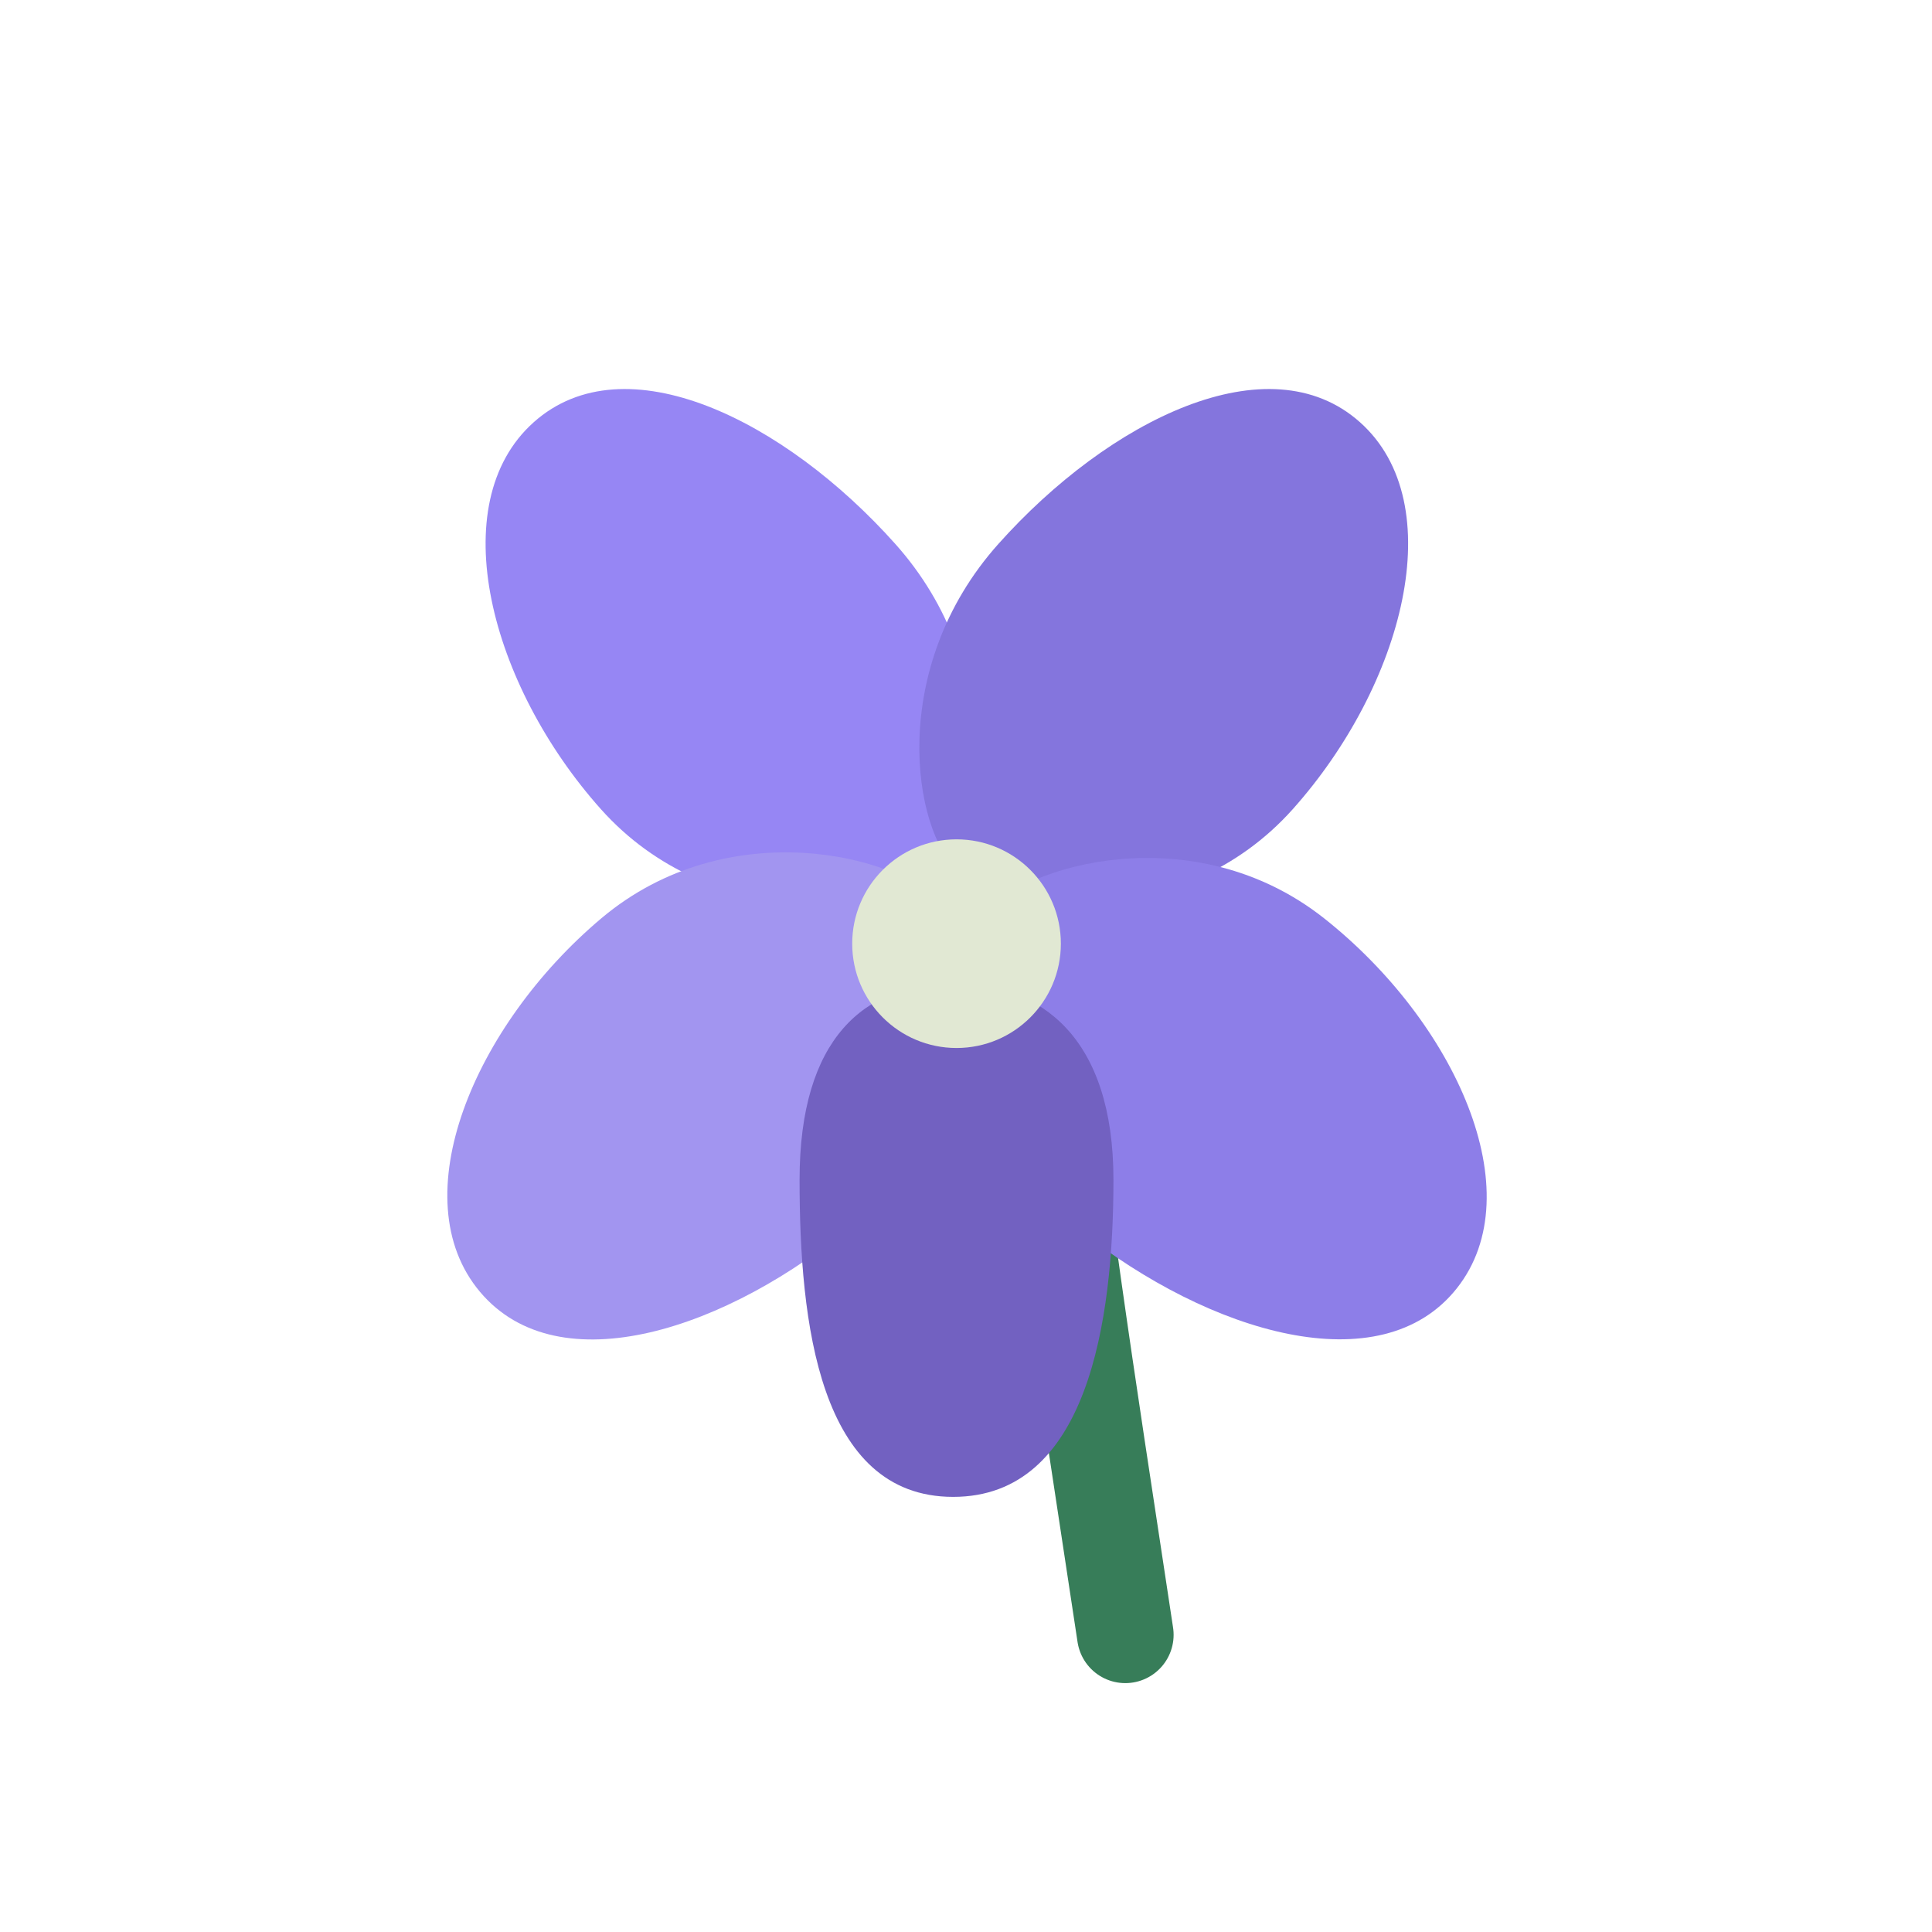 <svg width="50" height="50" viewBox="0 0 50 50" fill="none" xmlns="http://www.w3.org/2000/svg">
<path d="M26.673 24.406C27.422 31.312 28.035 35.126 29.123 42.309" stroke="#377D59" stroke-width="2.5" stroke-linecap="round" stroke-linejoin="round"/>
<path d="M23.171 14.078C20.303 10.866 16.174 8.819 13.812 10.928C11.45 13.037 12.683 17.729 15.551 20.941C18.42 24.153 22.993 23.637 24.199 22.56C25.405 21.483 26.04 17.29 23.171 14.078Z" fill="#9686F4"/>
<path d="M25.837 14.078C28.706 10.866 32.835 8.819 35.197 10.928C37.559 13.037 36.326 17.729 33.457 20.941C30.589 24.153 26.016 23.637 24.81 22.56C23.604 21.483 22.969 17.29 25.837 14.078Z" fill="#8475DD"/>
<path d="M22.134 31.639C18.84 34.413 14.463 35.856 12.423 33.434C10.383 31.012 12.267 26.542 15.561 23.767C18.854 20.993 23.309 22.15 24.35 23.387C25.392 24.624 25.428 28.864 22.134 31.639Z" fill="#A295F0"/>
<path d="M27.942 31.837C31.317 34.512 35.735 35.823 37.702 33.342C39.669 30.86 37.652 26.448 34.277 23.773C30.902 21.098 26.484 22.387 25.48 23.655C24.475 24.922 24.567 29.162 27.942 31.837Z" fill="#8D7EE8"/>
<path d="M20.693 30.534C20.693 34.204 21.188 38.739 24.668 38.739C28.148 38.739 28.816 34.204 28.816 30.534C28.816 26.864 26.959 25.45 24.668 25.45C22.377 25.45 20.693 26.864 20.693 30.534Z" fill="#7261C1"/>
<circle cx="24.755" cy="24.422" r="2.7" fill="#E1E8D3"/>
</svg>
